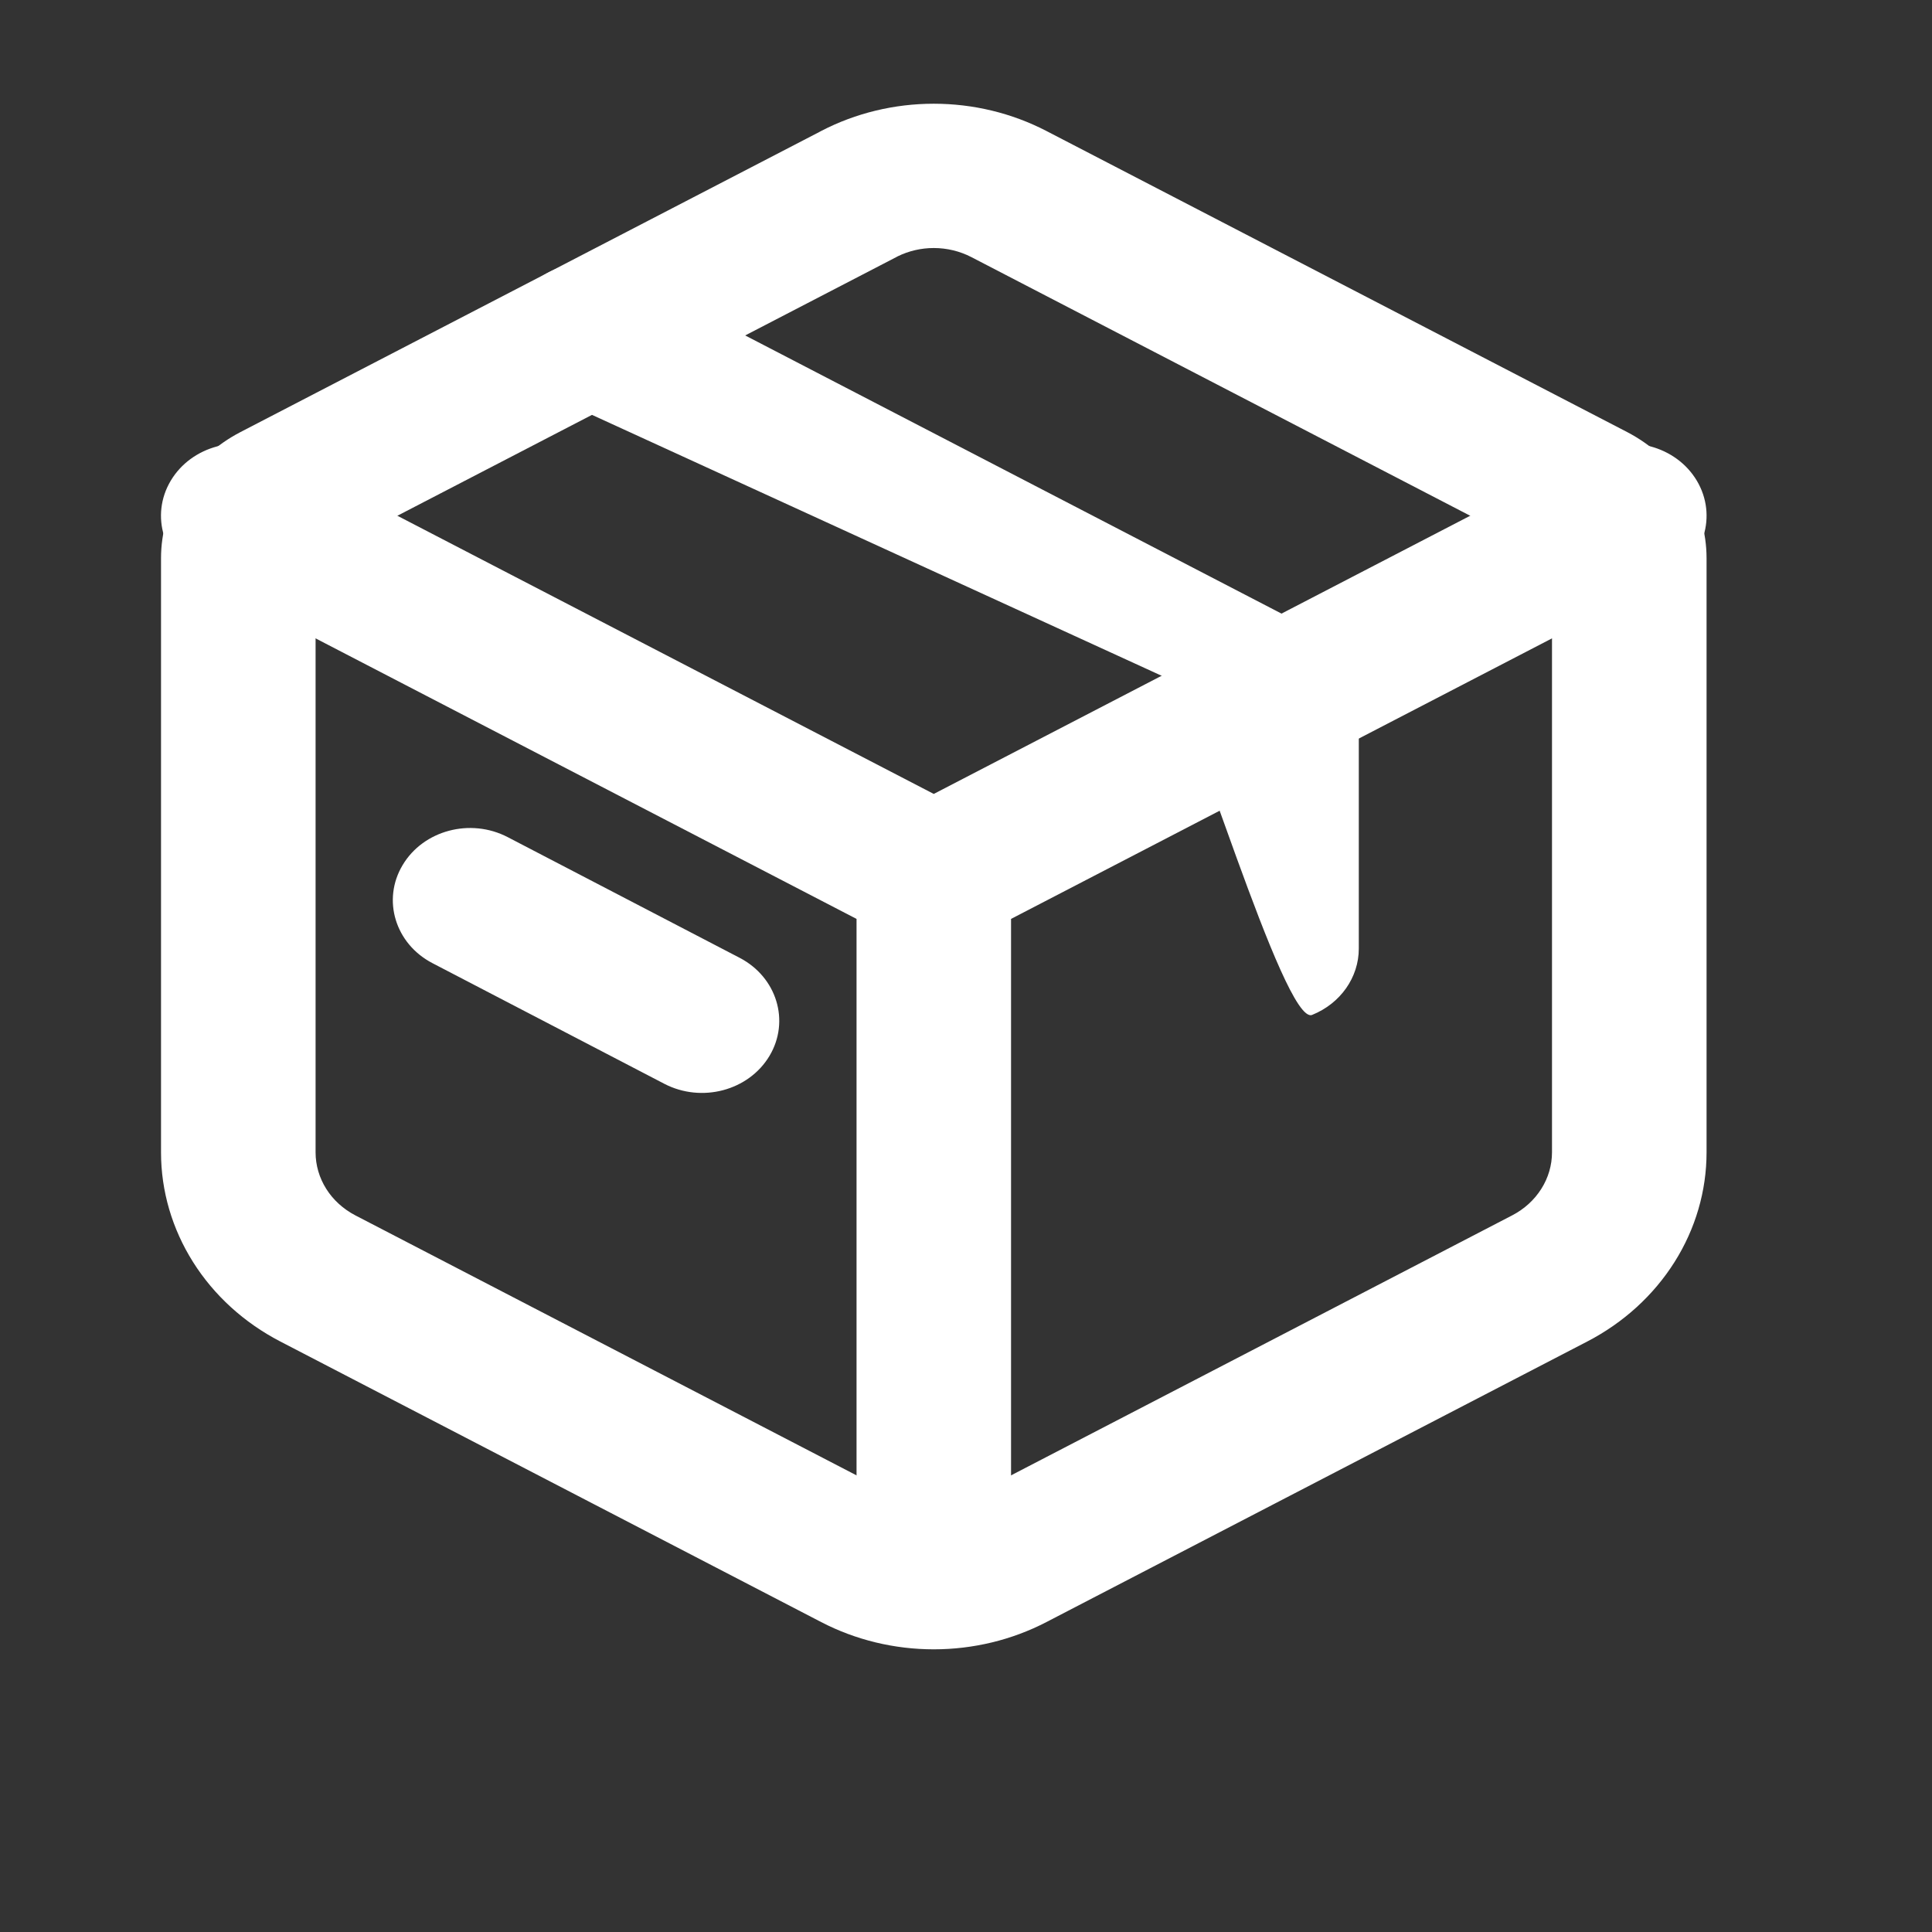<svg width="32" height="32" viewBox="0 0 32 32" fill="none" xmlns="http://www.w3.org/2000/svg">
<rect x="0" y="0" width="32" height="32" fill="#333333" stroke="none"/>
<path fill-rule="evenodd" clip-rule="evenodd" d="M14.87 4.245C14.862 4.25 14.854 4.254 14.846 4.258L5.227 9.245V19.086C5.227 19.299 5.288 19.508 5.404 19.692C5.519 19.875 5.686 20.026 5.885 20.13L14.845 24.778C15.035 24.877 15.249 24.928 15.466 24.928C15.684 24.928 15.898 24.877 16.088 24.778L25.047 20.13C25.247 20.026 25.413 19.875 25.529 19.691C25.645 19.508 25.706 19.299 25.706 19.086C25.706 19.085 25.706 19.086 25.706 19.086V9.245L16.088 4.258C15.898 4.16 15.684 4.108 15.466 4.108C15.258 4.108 15.054 4.155 14.87 4.245ZM13.567 2.188C13.579 2.181 13.59 2.175 13.602 2.169C14.172 1.873 14.814 1.718 15.466 1.718C16.119 1.718 16.76 1.873 17.331 2.169L26.95 7.156C27.349 7.364 27.681 7.667 27.913 8.034C28.144 8.401 28.266 8.819 28.266 9.245C28.266 9.245 28.266 9.245 28.266 9.245V19.086C28.266 19.725 28.083 20.353 27.735 20.904C27.388 21.454 26.889 21.909 26.291 22.219L17.331 26.867C16.761 27.163 16.119 27.318 15.466 27.318C14.814 27.318 14.172 27.163 13.602 26.867L4.642 22.219C4.044 21.909 3.545 21.455 3.198 20.904C2.851 20.354 2.667 19.727 2.667 19.088L2.667 9.245C2.667 9.245 2.667 9.245 2.667 9.245C2.667 8.819 2.789 8.401 3.02 8.034C3.251 7.667 3.584 7.364 3.982 7.157L13.567 2.188Z" fill="white"/>
<path fill-rule="evenodd" clip-rule="evenodd" d="M8.674 4.85C9.055 4.364 9.764 4.219 10.328 4.511L21.848 10.486C22.254 10.696 22.506 11.096 22.506 11.53V15.712C22.506 16.189 22.202 16.621 21.733 16.81C21.264 16.999 19.678 11.551 19.306 11.223L8.828 6.424C8.359 6.011 8.293 5.336 8.674 4.85ZM18.666 12.233L19.946 12.94V12.233H18.666ZM6.669 14.328C7.013 13.751 7.792 13.544 8.41 13.866L12.25 15.864C12.867 16.185 13.089 16.913 12.745 17.489C12.4 18.066 11.621 18.272 11.003 17.951L7.163 15.953C6.546 15.632 6.324 14.904 6.669 14.328Z" fill="white"/>
<path fill-rule="evenodd" clip-rule="evenodd" d="M2.828 7.962C3.171 7.386 3.95 7.178 4.568 7.498L15.466 13.15L26.365 7.498C26.983 7.178 27.762 7.386 28.105 7.962C28.448 8.539 28.226 9.267 27.608 9.587L16.746 15.22V26.467H14.187V15.22L3.325 9.587C2.707 9.267 2.484 8.539 2.828 7.962Z" fill="white"/>
</svg>
